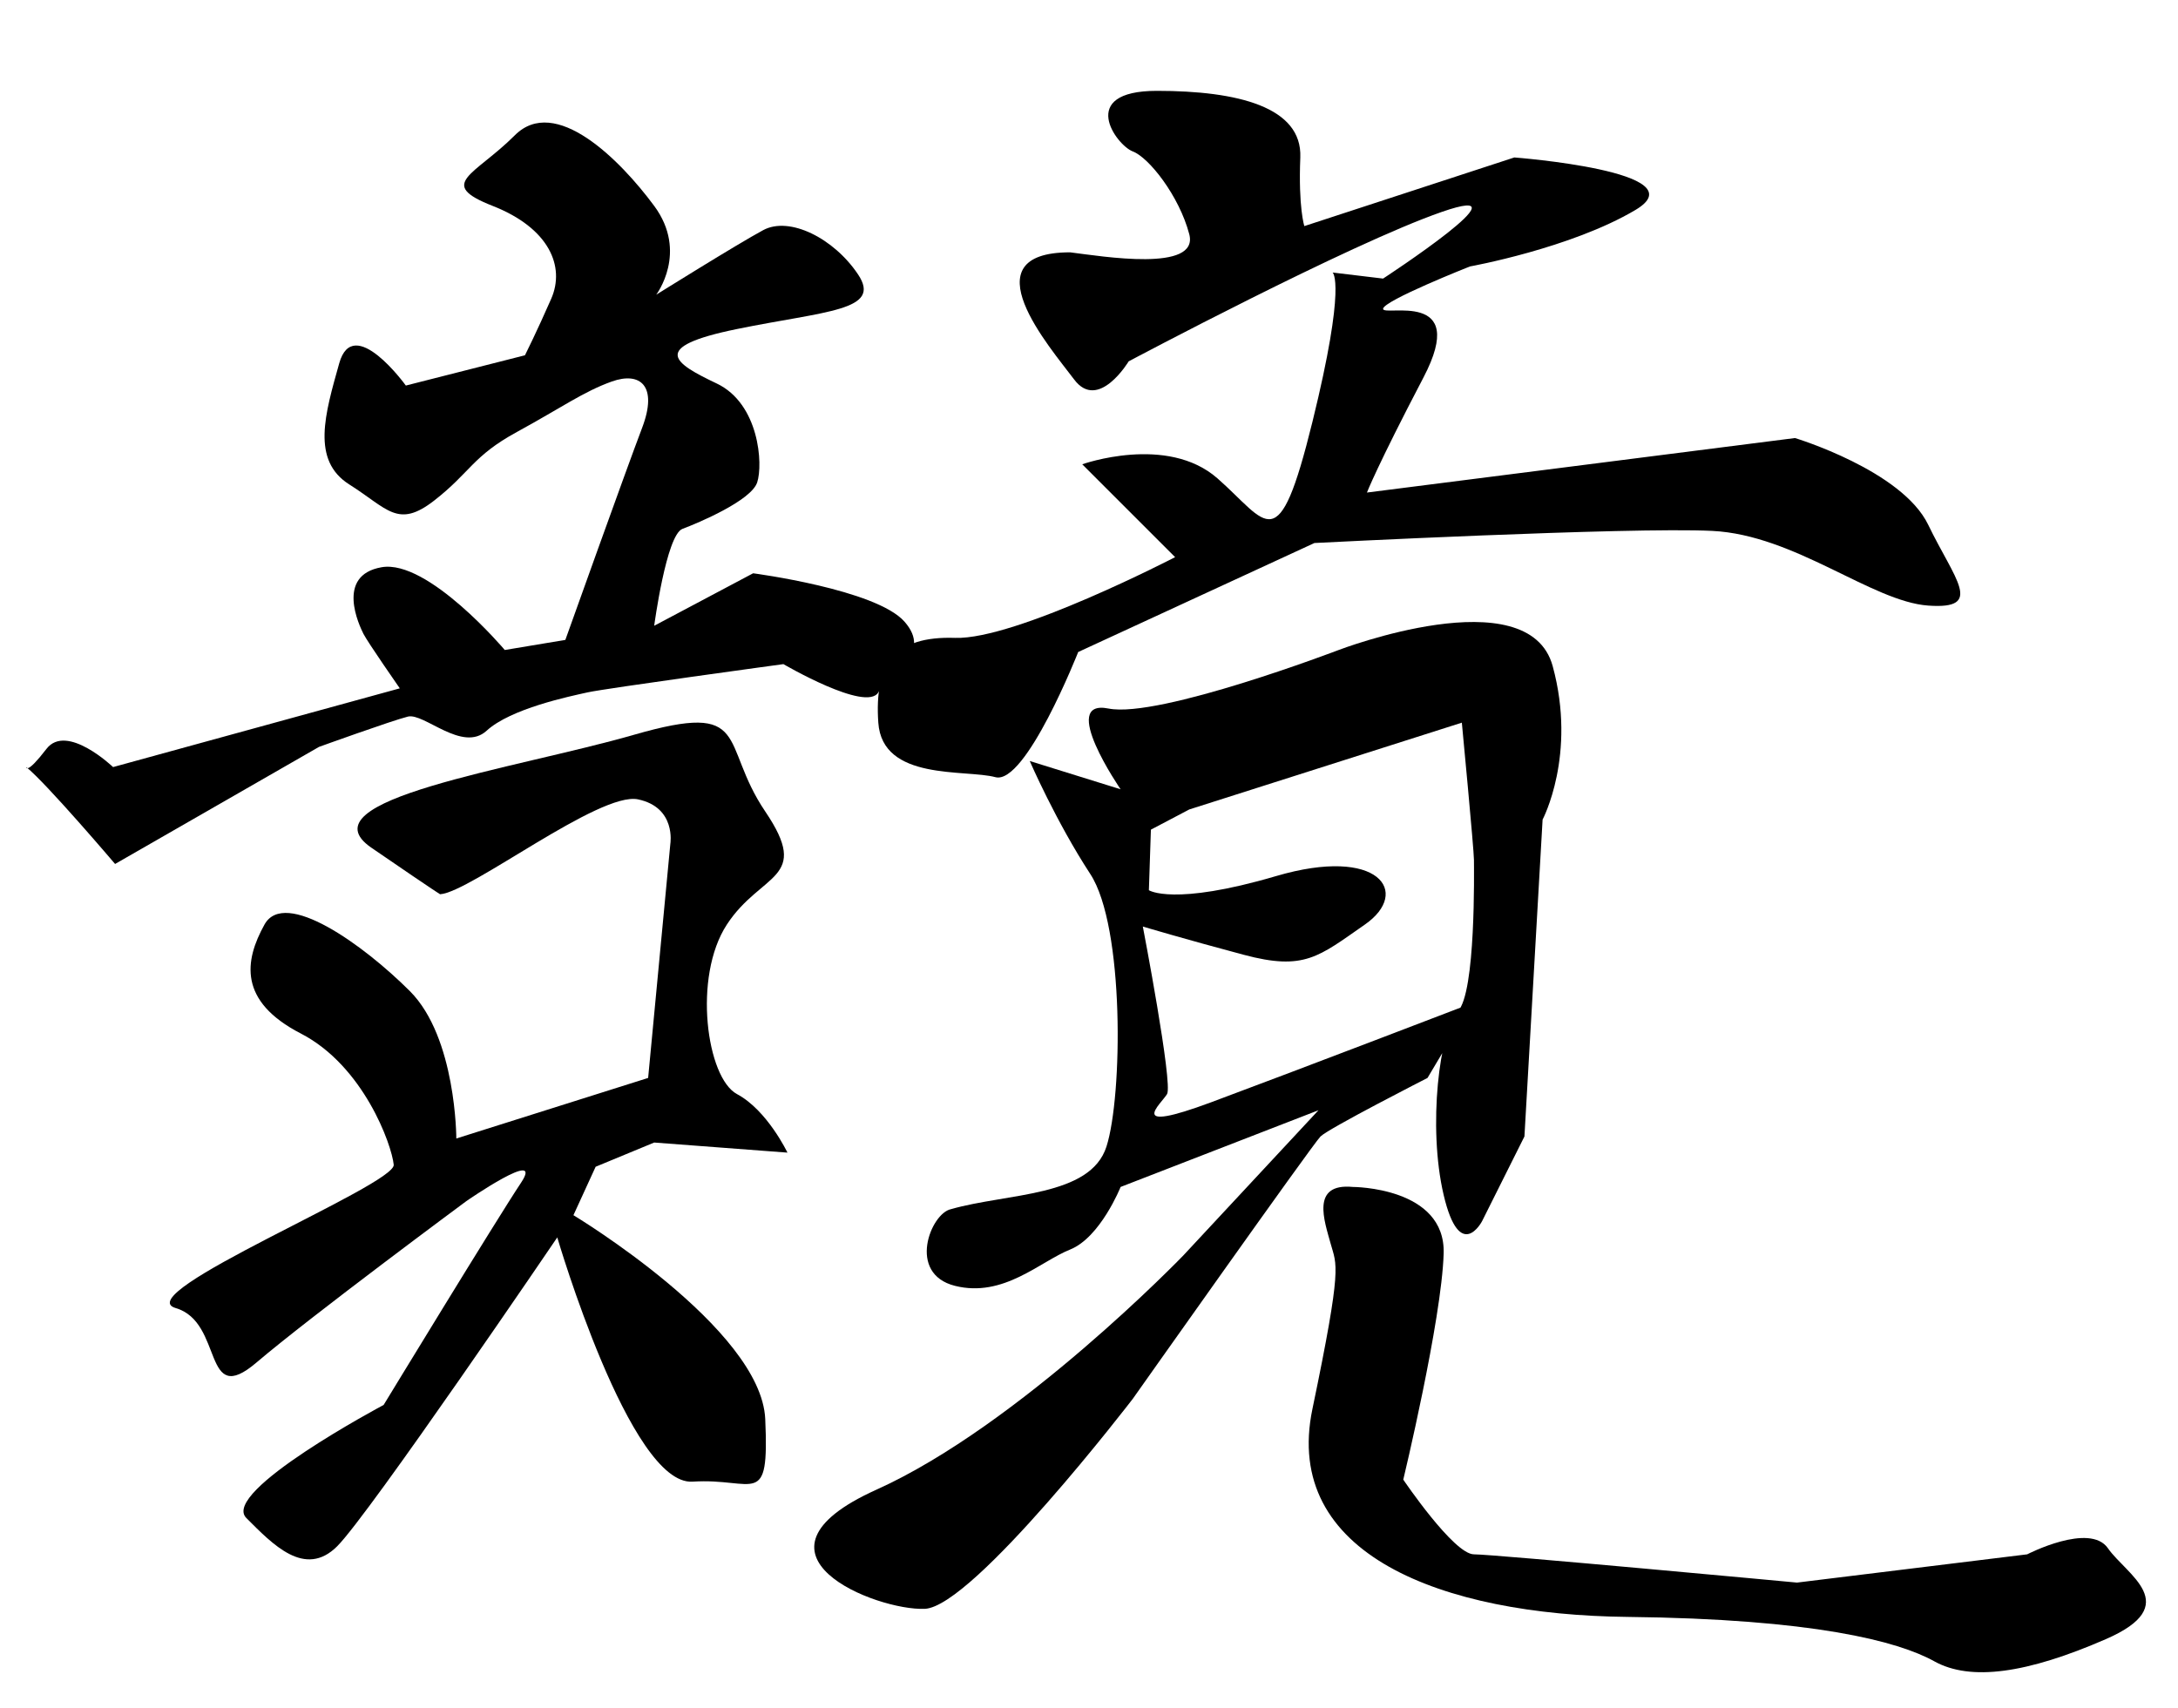 <?xml version="1.0" encoding="UTF-8" standalone="no"?>
<!-- Created with Inkscape (http://www.inkscape.org/) -->

<svg
   xmlns:dc="http://purl.org/dc/elements/1.1/"
   xmlns:cc="http://creativecommons.org/ns#"
   xmlns:rdf="http://www.w3.org/1999/02/22-rdf-syntax-ns#"
   xmlns:svg="http://www.w3.org/2000/svg"
   xmlns="http://www.w3.org/2000/svg"
   xmlns:sodipodi="http://sodipodi.sourceforge.net/DTD/sodipodi-0.dtd"
   xmlns:inkscape="http://www.inkscape.org/namespaces/inkscape"
   version="1.1"
   id="svg815"
   width="598"
   height="469"
   viewBox="0 0 598 469"
   sodipodi:docname="競a.svg"
   inkscape:version="0.92.4 (5da689c313, 2019-01-14)">
  <defs
     id="defs819" />
  <sodipodi:namedview
     pagecolor="#ffffff"
     bordercolor="#666666"
     borderopacity="1"
     objecttolerance="10"
     gridtolerance="10"
     guidetolerance="10"
     inkscape:pageopacity="0"
     inkscape:pageshadow="2"
     inkscape:window-width="1920"
     inkscape:window-height="1017"
     id="namedview817"
     showgrid="false"
     inkscape:zoom="1.803838"
     inkscape:cx="299"
     inkscape:cy="234.5"
     inkscape:window-x="-8"
     inkscape:window-y="-8"
     inkscape:window-maximized="1"
     inkscape:current-layer="svg815" />
  <path
     style="fill:#000000;stroke:none;stroke-width:1px;stroke-linecap:butt;stroke-linejoin:miter;stroke-opacity:1;fill-opacity:1"
     d="m 7.207,210.662 c 5.544,4.435 24.392,26.61 24.392,26.61 L 87.591,205.118 c 0,0 19.957,-7.207 24.392,-8.316 4.435,-1.109 14.968,9.979 21.621,3.881 6.652,-6.098 22.729,-9.424 27.719,-10.533 4.989,-1.109 53.774,-7.761 53.774,-7.761 0,0 22.729,13.305 26.056,7.761 3.326,-5.544 14.968,-10.533 7.207,-19.403 -7.761,-8.87 -41.578,-13.305 -41.578,-13.305 l -27.164,14.414 c 0,0 3.326,-24.947 7.761,-26.61 4.435,-1.663 18.849,-7.761 20.512,-12.751 1.663,-4.989 0.554,-21.621 -11.087,-27.164 -11.642,-5.544 -18.849,-9.979 5.544,-14.968 24.392,-4.989 39.915,-4.989 33.262,-14.968 -6.652,-9.979 -18.849,-16.077 -26.056,-12.196 -7.207,3.881 -29.382,17.74 -29.382,17.74 0,0 8.87,-11.642 -0.554,-24.392 -9.424,-12.751 -27.164,-30.491 -38.252,-19.403 -11.087,11.087 -21.621,13.305 -6.098,19.403 15.522,6.098 19.957,16.631 16.077,25.501 -3.881,8.87 -7.207,15.522 -7.207,15.522 l -32.708,8.316 c 0,0 -14.414,-19.957 -18.294,-6.098 -3.881,13.859 -7.761,26.61 2.772,33.262 10.533,6.652 13.305,12.196 23.284,4.435 9.979,-7.761 10.533,-12.196 22.729,-18.849 12.196,-6.652 18.294,-11.087 26.056,-13.859 7.761,-2.772 12.751,1.109 8.316,12.751 -4.435,11.642 -21.066,58.209 -21.066,58.209 l -16.631,2.772 c 0,0 -21.066,-24.947 -33.817,-22.729 -12.751,2.217 -6.098,16.077 -4.989,18.294 1.109,2.217 9.979,14.968 9.979,14.968 l -78.721,21.621 c 0,0 -12.751,-12.196 -18.294,-4.989 -5.544,7.207 -5.544,4.989 -5.544,4.989 z"
     id="path825"
     inkscape:connector-curvature="0" />
  <path
     style="fill:#000000;stroke:none;stroke-width:1px;stroke-linecap:butt;stroke-linejoin:miter;stroke-opacity:1;fill-opacity:1"
     d="m 293.818,69.297 c 8.87,1.109 35.48,5.544 32.708,-4.989 -2.772,-10.533 -11.087,-21.066 -15.522,-22.729 -4.435,-1.663 -15.522,-16.631 6.652,-16.631 22.175,0 39.915,4.435 39.361,18.294 -0.554,13.859 1.109,18.849 1.109,18.849 l 57.655,-18.849 c 0,0 51.002,3.881 33.262,14.414 -17.74,10.533 -45.459,15.522 -45.459,15.522 0,0 -23.838,9.424 -23.838,11.642 0,2.217 23.838,-5.544 11.087,18.849 -12.751,24.392 -15.522,31.599 -15.522,31.599 l 117.527,-14.968 c 0,0 29.382,8.87 36.589,23.838 7.207,14.968 15.522,23.284 0,22.175 -15.522,-1.109 -36.589,-19.403 -59.318,-20.512 -22.729,-1.109 -109.212,3.326 -109.212,3.326 l -64.862,29.936 c 0,0 -14.414,36.589 -22.729,34.371 -8.316,-2.217 -31.045,1.109 -32.154,-14.968 -1.109,-16.077 4.435,-23.838 21.066,-23.284 16.631,0.554 60.427,-22.175 60.427,-22.175 l -25.501,-25.501 c 0,0 23.284,-8.316 37.143,3.881 13.859,12.196 16.631,22.729 26.056,-15.522 9.424,-38.252 5.544,-41.024 5.544,-41.024 l 13.859,1.663 c 0,0 41.578,-27.164 16.077,-18.294 -25.501,8.87 -85.928,41.024 -85.928,41.024 0,0 -8.316,13.859 -14.968,4.989 -6.652,-8.87 -29.382,-34.926 -1.109,-34.926 z"
     id="path827"
     inkscape:connector-curvature="0" />
  <path
     style="fill:#000000;stroke:none;stroke-width:1px;stroke-linecap:butt;stroke-linejoin:miter;stroke-opacity:1;fill-opacity:1"
     d="m 120.853,245.587 c 8.316,-0.554 43.796,-28.273 54.329,-26.056 10.533,2.217 8.87,12.196 8.87,12.196 l -6.098,64.307 -52.665,16.631 c 0,0 0,-27.719 -12.751,-40.469 -12.751,-12.751 -34.371,-28.273 -39.915,-18.294 -5.544,9.979 -7.207,21.066 9.979,29.936 17.186,8.87 24.947,30.491 25.501,36.034 0.554,5.544 -73.177,35.48 -59.872,39.361 13.305,3.881 7.207,27.719 22.175,14.968 14.968,-12.751 57.655,-44.35 57.655,-44.35 0,0 21.621,-14.968 14.968,-4.989 -6.652,9.979 -37.697,60.981 -37.697,60.981 0,0 -44.904,23.838 -37.697,31.045 7.207,7.207 16.077,16.631 24.947,7.761 8.87,-8.87 60.427,-84.819 60.427,-84.819 0,0 19.957,68.188 37.143,67.079 17.186,-1.109 21.066,7.761 19.957,-17.186 -1.109,-24.947 -52.665,-55.992 -52.665,-55.992 l 6.098,-13.305 16.077,-6.652 36.589,2.772 c 0,0 -5.544,-11.642 -13.859,-16.077 -8.316,-4.435 -12.196,-32.154 -2.772,-46.567 9.424,-14.414 23.284,-12.196 10.533,-31.045 -12.751,-18.849 -3.326,-30.491 -36.034,-21.066 -32.708,9.424 -91.472,17.74 -72.069,31.045 19.403,13.305 18.849,12.751 18.849,12.751 z"
     id="path829"
     inkscape:connector-curvature="0" />
  <path
     style="fill:#000000;stroke:none;stroke-width:1px;stroke-linecap:butt;stroke-linejoin:miter;stroke-opacity:1;fill-opacity:1"
     d="m 261.11,332.07 c 15.522,-4.435 38.252,-3.326 42.687,-17.186 4.435,-13.859 4.989,-60.427 -4.435,-74.84 -9.424,-14.414 -16.631,-31.045 -16.631,-31.045 l 24.947,7.761 c 0,0 -17.186,-24.947 -3.326,-22.175 13.859,2.772 63.199,-16.077 63.199,-16.077 0,0 52.111,-19.957 58.764,4.435 6.652,24.392 -2.772,42.132 -2.772,42.132 l -4.989,87.037 -11.642,23.284 c 0,0 -6.098,11.642 -10.533,-7.207 -4.435,-18.849 -1.109,-45.459 3.881,-50.448 4.989,-4.989 4.435,-38.806 4.435,-41.578 0,-2.772 -3.326,-37.697 -3.326,-37.697 l -74.84,23.838 -10.533,5.544 -0.554,16.631 c 0,0 6.652,4.435 34.926,-3.881 28.273,-8.316 37.143,4.435 24.392,13.305 -12.751,8.87 -16.631,12.751 -33.262,8.316 -16.631,-4.435 -27.719,-7.761 -27.719,-7.761 0,0 8.316,43.241 6.652,46.013 -1.663,2.772 -11.642,11.087 12.196,2.217 23.838,-8.87 71.514,-27.164 71.514,-27.164 l -12.196,20.512 c 0,0 -27.164,13.859 -29.382,16.077 -2.217,2.217 -51.557,72.069 -51.557,72.069 0,0 -43.796,57.1 -57.1,57.655 -13.305,0.554 -52.665,-14.968 -13.305,-32.708 39.361,-17.74 84.265,-64.307 84.265,-64.307 l 37.143,-39.915 -54.329,21.066 c 0,0 -5.544,13.859 -13.859,17.186 -8.316,3.326 -18.294,13.305 -31.599,9.979 -13.305,-3.326 -6.652,-19.957 -1.109,-21.066 z"
     id="path831"
     inkscape:connector-curvature="0" />
  <path
     style="fill:#000000;stroke:none;stroke-width:1px;stroke-linecap:butt;stroke-linejoin:miter;stroke-opacity:1;fill-opacity:1"
     d="m 371.43,325.972 c 0,0 25.501,0 24.947,18.294 -0.554,18.294 -11.087,62.09 -11.087,62.09 0,0 13.859,20.512 19.403,20.512 5.544,0 88.7,7.761 88.7,7.761 l 63.199,-7.761 c 0,0 17.186,-8.87 22.175,-1.663 4.989,7.207 21.066,15.522 -0.554,24.947 -21.621,9.424 -37.143,11.642 -47.122,6.098 -9.979,-5.544 -33.262,-11.642 -84.265,-12.196 -51.002,-0.554 -94.798,-17.186 -86.482,-57.1 8.316,-39.915 6.652,-39.361 4.989,-45.459 -1.663,-6.098 -5.544,-16.631 6.098,-15.522 z"
     id="path833"
     inkscape:connector-curvature="0" />
</svg>

